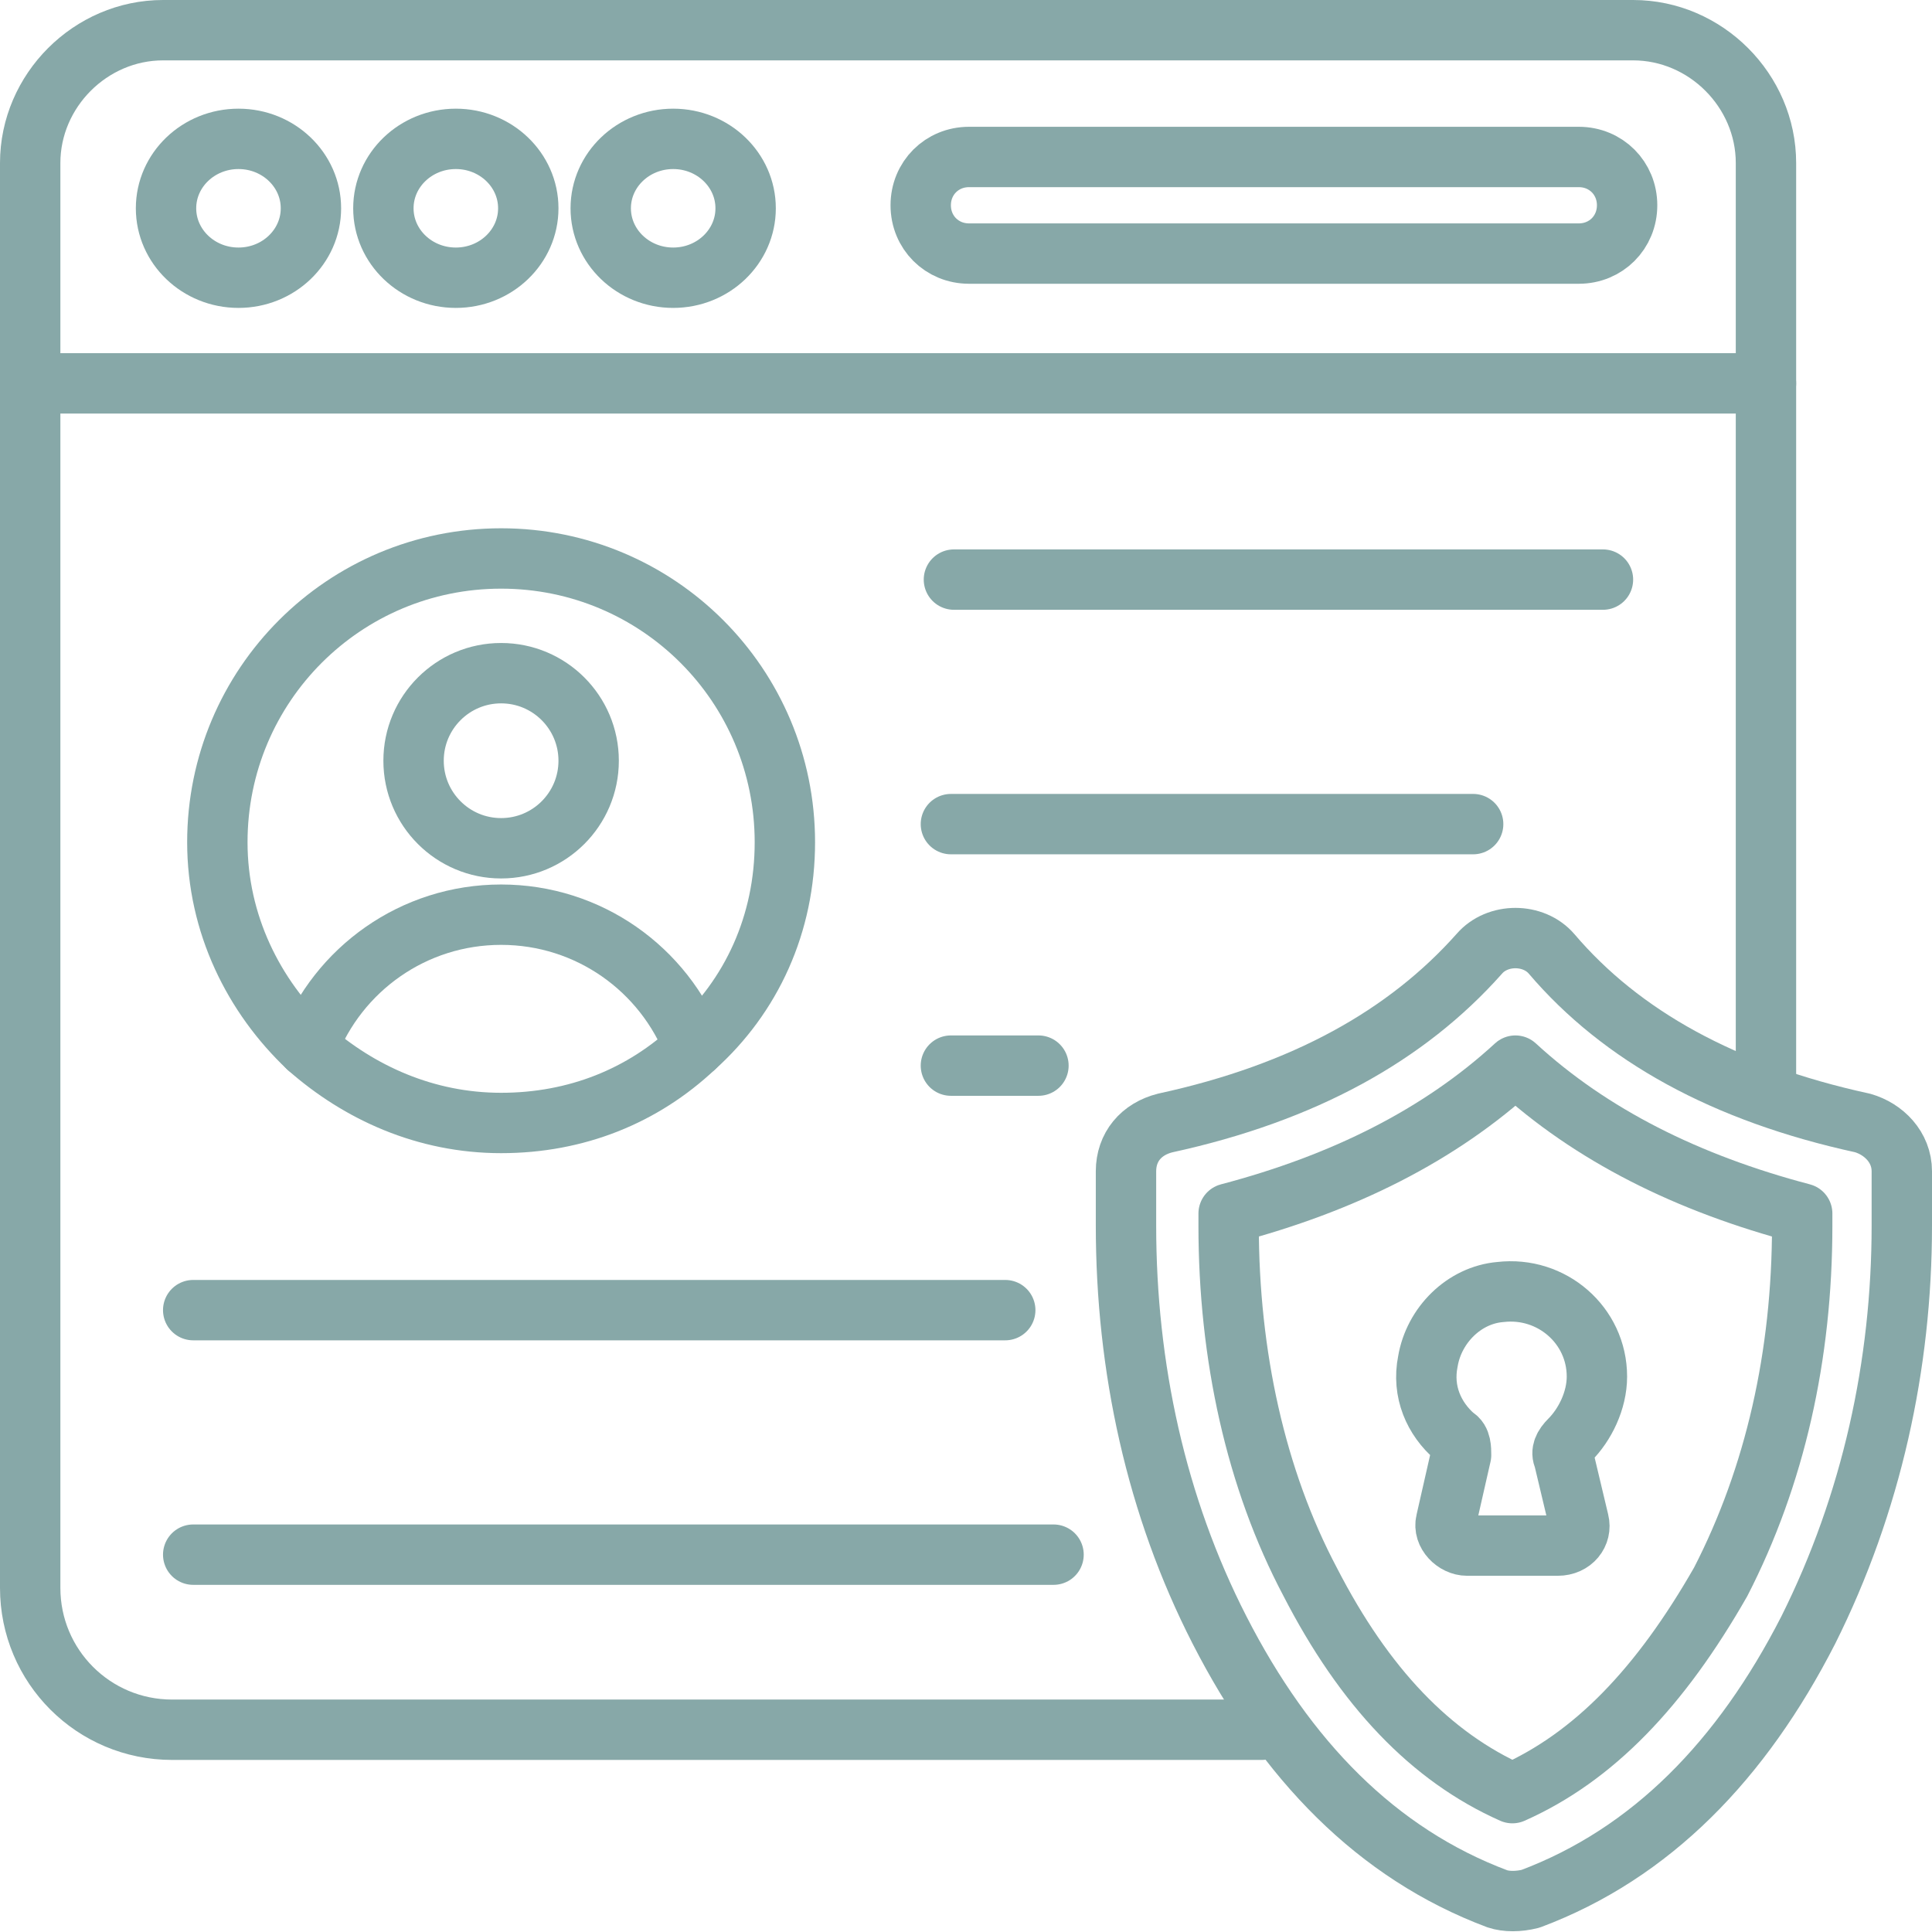 <svg xmlns="http://www.w3.org/2000/svg" enable-background="new 0 0 64 64" viewBox="0 0 64 64">
	<line x1="58.5" x2="58.5" y1="36.2" y2="12.7" fill="#87a8a8" stroke="#87a8a8" stroke-linecap="round"
		stroke-linejoin="round" stroke-miterlimit="10" stroke-width="2" />
	<path fill="none" stroke="#87a8a8" stroke-linecap="round" stroke-linejoin="round" stroke-miterlimit="10"
		stroke-width="2"
		d="M1 12.7v39.9c0 2.6 2.1 4.7 4.7 4.7h36.1M58.5 12.7H1V5.4C1 3 3 1 5.4 1h48.7c2.4 0 4.4 2 4.4 4.4C58.5 5.4 58.5 12.7 58.5 12.7z" />
	<ellipse cx="7.9" cy="6.9" fill="none" stroke="#87a8a8" stroke-linecap="round" stroke-linejoin="round"
		stroke-miterlimit="10" stroke-width="2" rx="2.4" ry="2.3" />
	<ellipse cx="15.1" cy="6.9" fill="none" stroke="#87a8a8" stroke-linecap="round" stroke-linejoin="round"
		stroke-miterlimit="10" stroke-width="2" rx="2.4" ry="2.3" />
	<ellipse cx="22.3" cy="6.9" fill="none" stroke="#87a8a8" stroke-linecap="round" stroke-linejoin="round"
		stroke-miterlimit="10" stroke-width="2" rx="2.4" ry="2.3" />
	<path fill="none" stroke="#87a8a8" stroke-linecap="round" stroke-linejoin="round" stroke-miterlimit="10"
		stroke-width="2"
		d="M52.3 8.4H32.1c-.9 0-1.6-.7-1.6-1.6l0 0c0-.9.7-1.6 1.6-1.6h20.2c.9 0 1.6.7 1.6 1.6l0 0C53.9 7.7 53.2 8.4 52.3 8.4zM26 27.9c0 2.7-1.1 5.1-3 6.8-1.7 1.6-3.9 2.5-6.4 2.5s-4.7-1-6.4-2.5c-1.8-1.7-3-4.1-3-6.8 0-5.2 4.2-9.4 9.4-9.4C21.8 18.5 26 22.7 26 27.9z" />
	<circle cx="16.6" cy="25.2" r="2.9" fill="none" stroke="#87a8a8" stroke-linecap="round" stroke-linejoin="round"
		stroke-miterlimit="10" stroke-width="2" />
	<path fill="none" stroke="#87a8a8" stroke-linecap="round" stroke-linejoin="round" stroke-miterlimit="10"
		stroke-width="2" d="
		M10.2,34.7c1-2.6,3.5-4.4,6.4-4.4s5.4,1.8,6.4,4.4" />
	<line x1="34.9" x2="6.4" y1="51.5" y2="51.5" fill="none" stroke="#87a8a8" stroke-linecap="round"
		stroke-linejoin="round" stroke-miterlimit="10" stroke-width="2" />
	<line x1="33.3" x2="6.4" y1="43.4" y2="43.4" fill="none" stroke="#87a8a8" stroke-linecap="round"
		stroke-linejoin="round" stroke-miterlimit="10" stroke-width="2" />
	<line x1="34.4" x2="31.5" y1="35.3" y2="35.3" fill="none" stroke="#87a8a8" stroke-linecap="round"
		stroke-linejoin="round" stroke-miterlimit="10" stroke-width="2" />
	<line x1="48.8" x2="31.5" y1="27.3" y2="27.3" fill="none" stroke="#87a8a8" stroke-linecap="round"
		stroke-linejoin="round" stroke-miterlimit="10" stroke-width="2" />
	<line x1="31.6" x2="53.1" y1="19.2" y2="19.2" fill="none" stroke="#87a8a8" stroke-linecap="round"
		stroke-linejoin="round" stroke-miterlimit="10" stroke-width="2" />
	<path fill="none" stroke="#87a8a8" stroke-linecap="round" stroke-linejoin="round" stroke-miterlimit="10"
		stroke-width="2" d="
		M61.7,37.2c0.7,0.2,1.3,0.8,1.3,1.6v1.8c0,4.6-1,9.2-3.1,13.4c-2.2,4.3-5.2,7.4-9.2,8.9c-0.4,0.1-0.8,0.1-1.1,0
		c-4-1.5-7-4.6-9.2-8.9c-2.1-4.1-3.1-8.7-3.1-13.4v-1.8c0-0.8,0.5-1.4,1.3-1.6c4.6-1,8-2.9,10.4-5.6c0.6-0.7,1.8-0.7,2.4,0
		C53.7,34.3,57.1,36.2,61.7,37.2z" />
	<path fill="none" stroke="#87a8a8" stroke-linecap="round" stroke-linejoin="round" stroke-miterlimit="10"
		stroke-width="2" d="
		M50.1,59.4c-2.7-1.2-4.9-3.5-6.7-7c-1.8-3.4-2.7-7.5-2.7-11.8v-0.4c3.8-1,7-2.6,9.5-4.9c2.5,2.3,5.7,3.9,9.5,4.9v0.4
		c0,4.3-0.9,8.3-2.7,11.8C55,55.9,52.8,58.2,50.1,59.4z" />
	<path fill="none" stroke="#87a8a8" stroke-linecap="round" stroke-linejoin="round" stroke-miterlimit="10"
		stroke-width="2" d="
		M51.8,48.3l0.5,2.1c0.1,0.4-0.2,0.8-0.7,0.8h-3c-0.4,0-0.8-0.4-0.7-0.8l0.5-2.2c0-0.2,0-0.5-0.2-0.6c-0.7-0.6-1.1-1.5-0.9-2.5
		c0.2-1.2,1.2-2.2,2.4-2.3c1.7-0.2,3.2,1.1,3.2,2.8c0,0.8-0.4,1.6-0.9,2.1C51.8,47.9,51.7,48.1,51.8,48.3z" />
</svg>